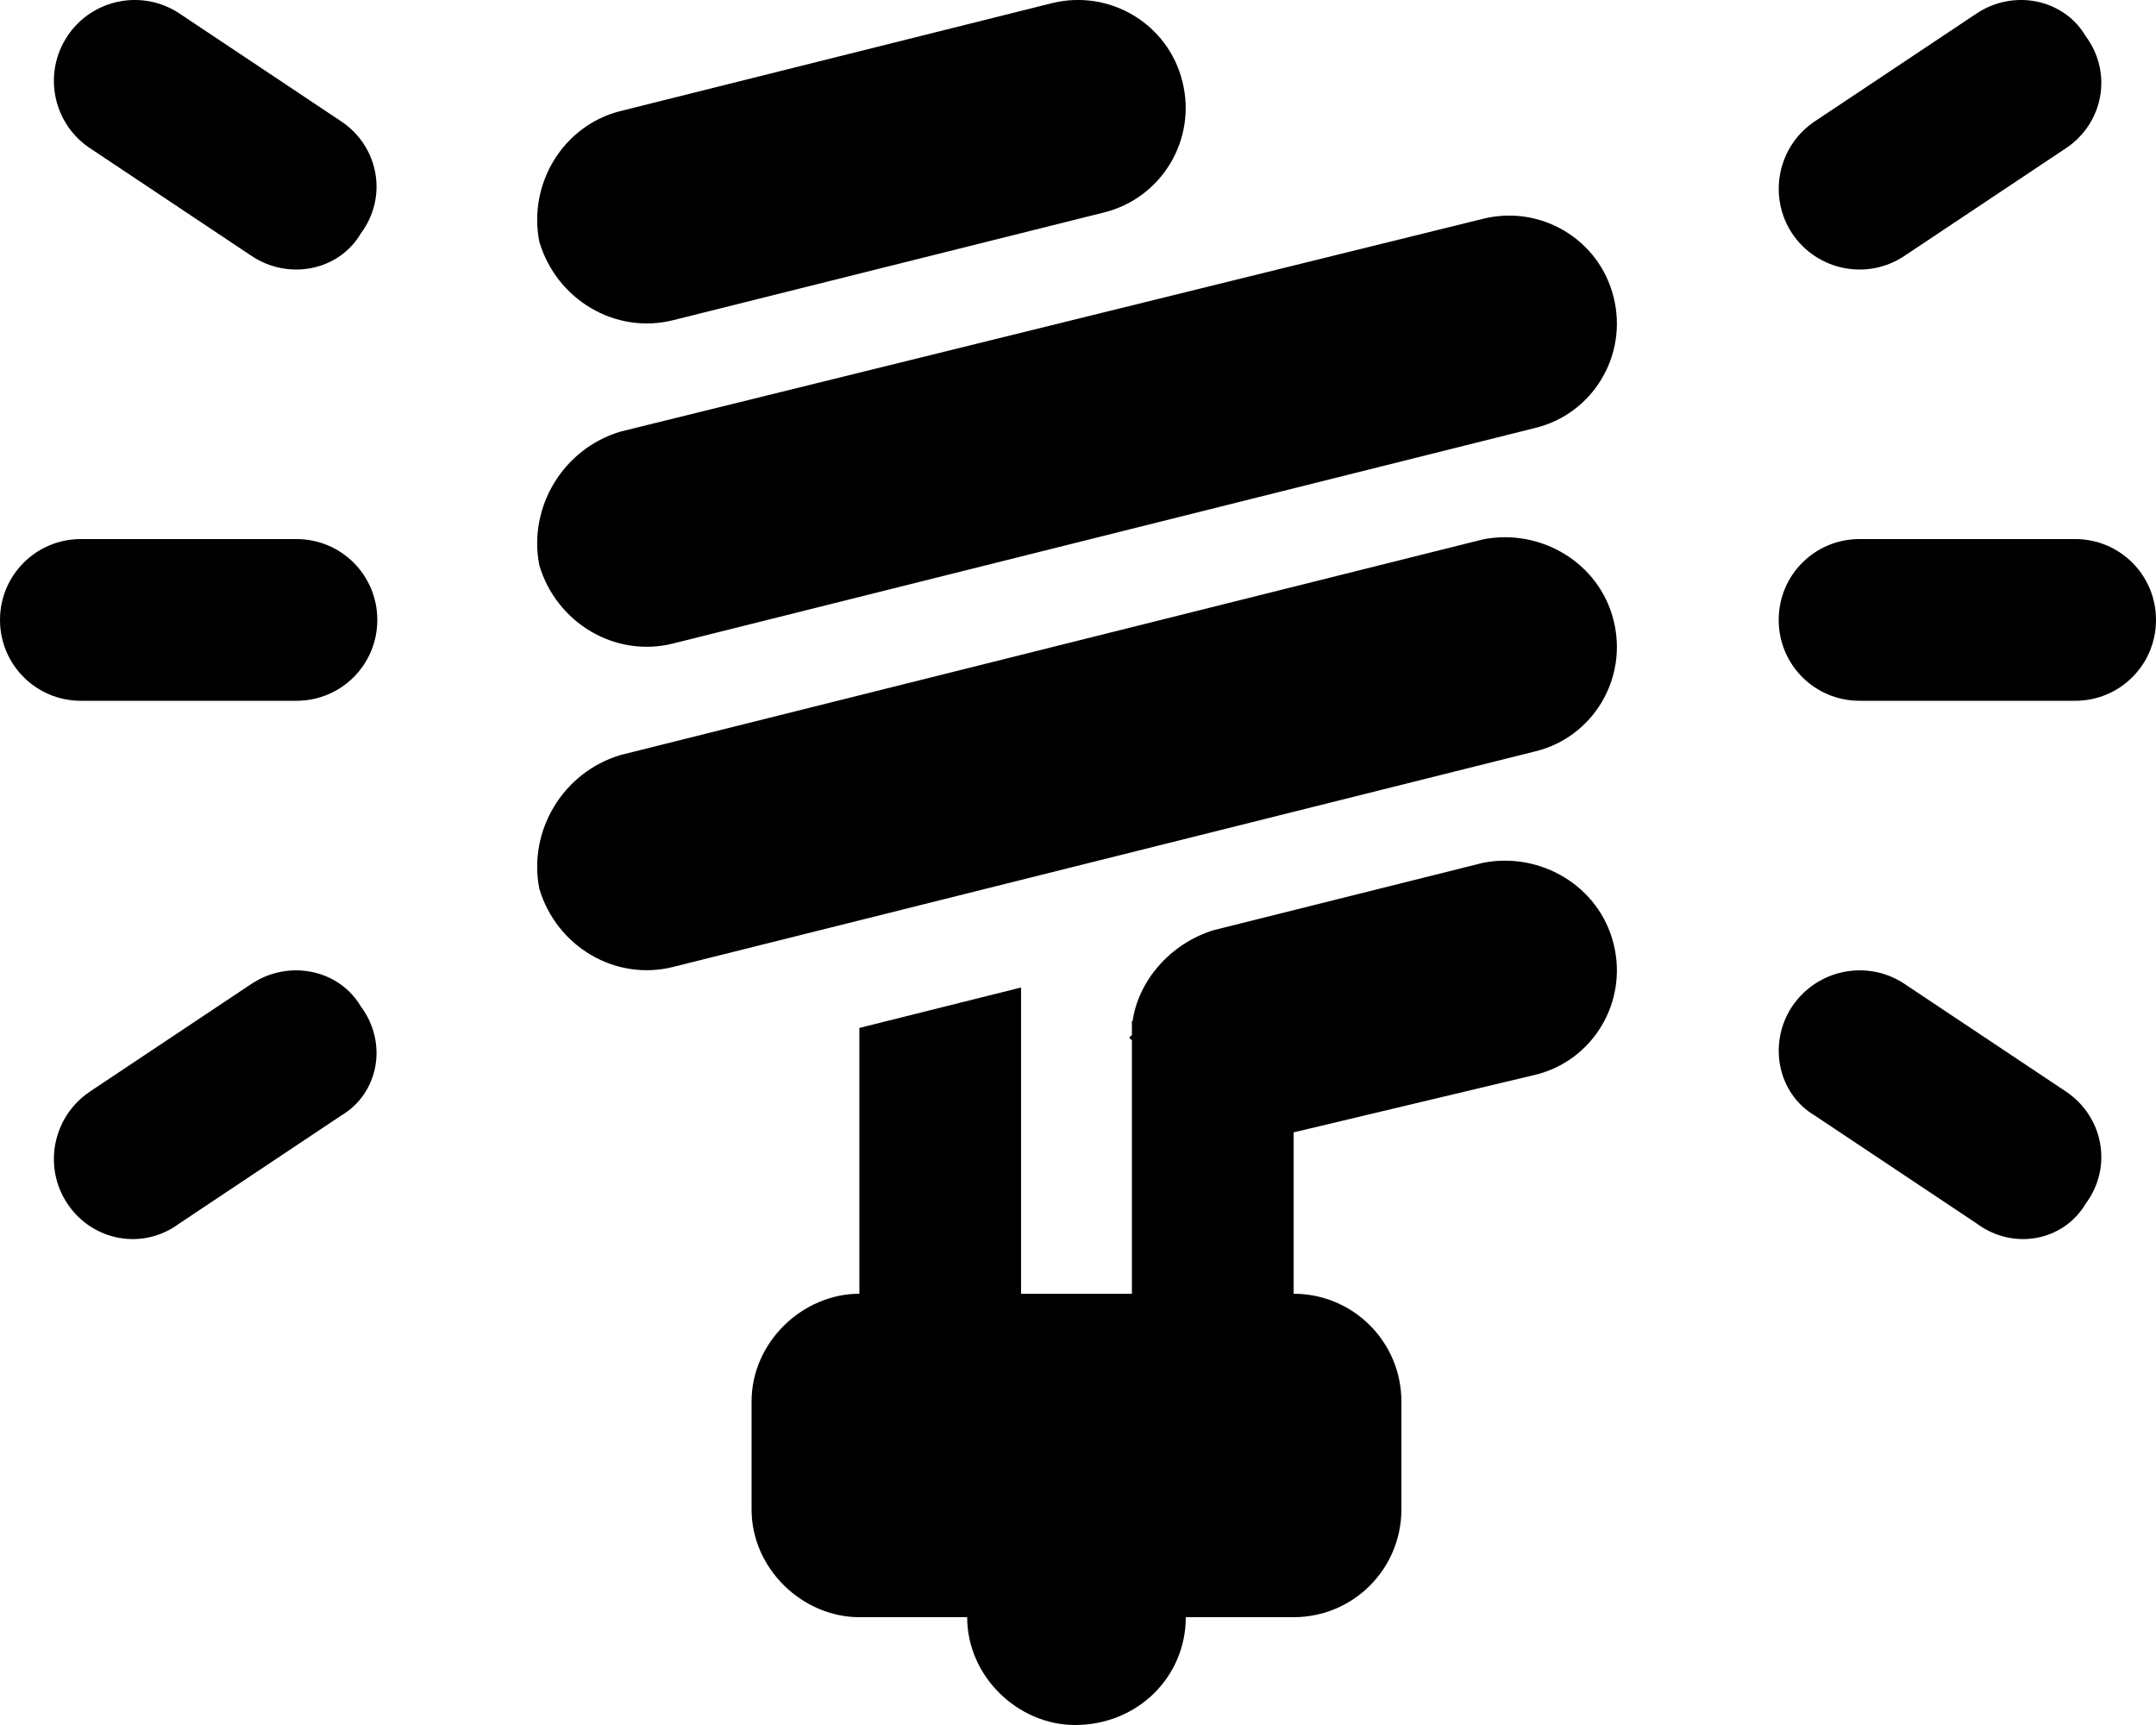 <svg xmlns="http://www.w3.org/2000/svg" viewBox="0 0 640 512"><!--! Font Awesome Pro 6.1.2 by @fontawesome - https://fontawesome.com License - https://fontawesome.com/license (Commercial License) Copyright 2022 Fonticons, Inc. --><path d="M351 24.24C355.3 41.38 344.9 58.76 327.8 63.04L199.8 95.04C182.6 99.33 165.2 88.91 160.1 71.76C156.7 54.62 167.1 37.24 184.2 32.96L312.2 .955C329.4-3.331 346.8 7.093 351 24.24V24.24zM199.8 191C182.6 195.3 165.2 184.9 160.1 167.8C156.7 150.6 167.1 133.2 184.2 128.1L440.2 64.95C457.4 60.67 474.8 71.09 479 88.24C483.3 105.4 472.9 122.8 455.8 127L199.8 191zM479 184.2C483.3 201.4 472.9 218.8 455.8 223L199.8 287C182.6 291.3 165.2 280.9 160.1 263.8C156.7 246.6 167.1 229.2 184.2 224.1L440.2 160.1C457.4 156.7 474.8 167.1 479 184.2V184.2zM255.1 305.1L303.1 293.1V384H384C401.7 384 416 398.3 416 416V448C416 465.7 401.7 480 384 480H352C352 497.7 337.7 512 319.1 512C302.3 512 287.1 497.7 287.1 480H255.1C238.3 480 223.1 465.7 223.1 448V416C223.1 398.3 238.3 384 255.1 384V305.1zM384 336.1L384 384L336 384V308.7C335.1 308.2 335.1 307.7 336 307.3V303.1L336.2 303.1C337.9 291.3 347.1 280.2 360.2 276.1L440.2 256.1C457.4 252.7 474.8 263.1 479 280.2C483.3 297.4 472.9 314.8 455.8 319L384 336.1zM101.3 36.03C112.3 43.38 115.3 58.28 107.1 69.31C100.6 80.34 85.72 83.32 74.69 75.97L26.69 43.97C15.66 36.62 12.68 21.72 20.03 10.69C27.38-.342 42.28-3.322 53.31 4.031L101.3 36.03zM565.3 75.97C554.3 83.32 539.4 80.34 532 69.31C524.7 58.28 527.7 43.38 538.7 36.03L586.7 4.031C597.7-3.321 612.6-.341 619.1 10.69C627.3 21.72 624.3 36.62 613.3 43.97L565.3 75.97zM88 160C101.3 160 112 170.7 112 184C112 197.3 101.3 208 88 208H24C10.75 208 0 197.3 0 184C0 170.7 10.75 160 24 160H88zM616 160C629.3 160 640 170.7 640 184C640 197.3 629.3 208 616 208H552C538.7 208 528 197.3 528 184C528 170.7 538.7 160 552 160H616zM53.31 363.1C42.28 371.3 27.38 368.3 20.03 357.3C12.68 346.3 15.66 331.4 26.69 324L74.69 292C85.72 284.7 100.6 287.7 107.1 298.7C115.3 309.7 112.3 324.6 101.3 331.1L53.31 363.1zM613.3 324C624.3 331.4 627.3 346.3 619.1 357.3C612.6 368.3 597.7 371.3 586.7 363.1L538.7 331.1C527.7 324.6 524.7 309.7 532 298.7C539.4 287.7 554.3 284.7 565.3 292L613.3 324z"/></svg>